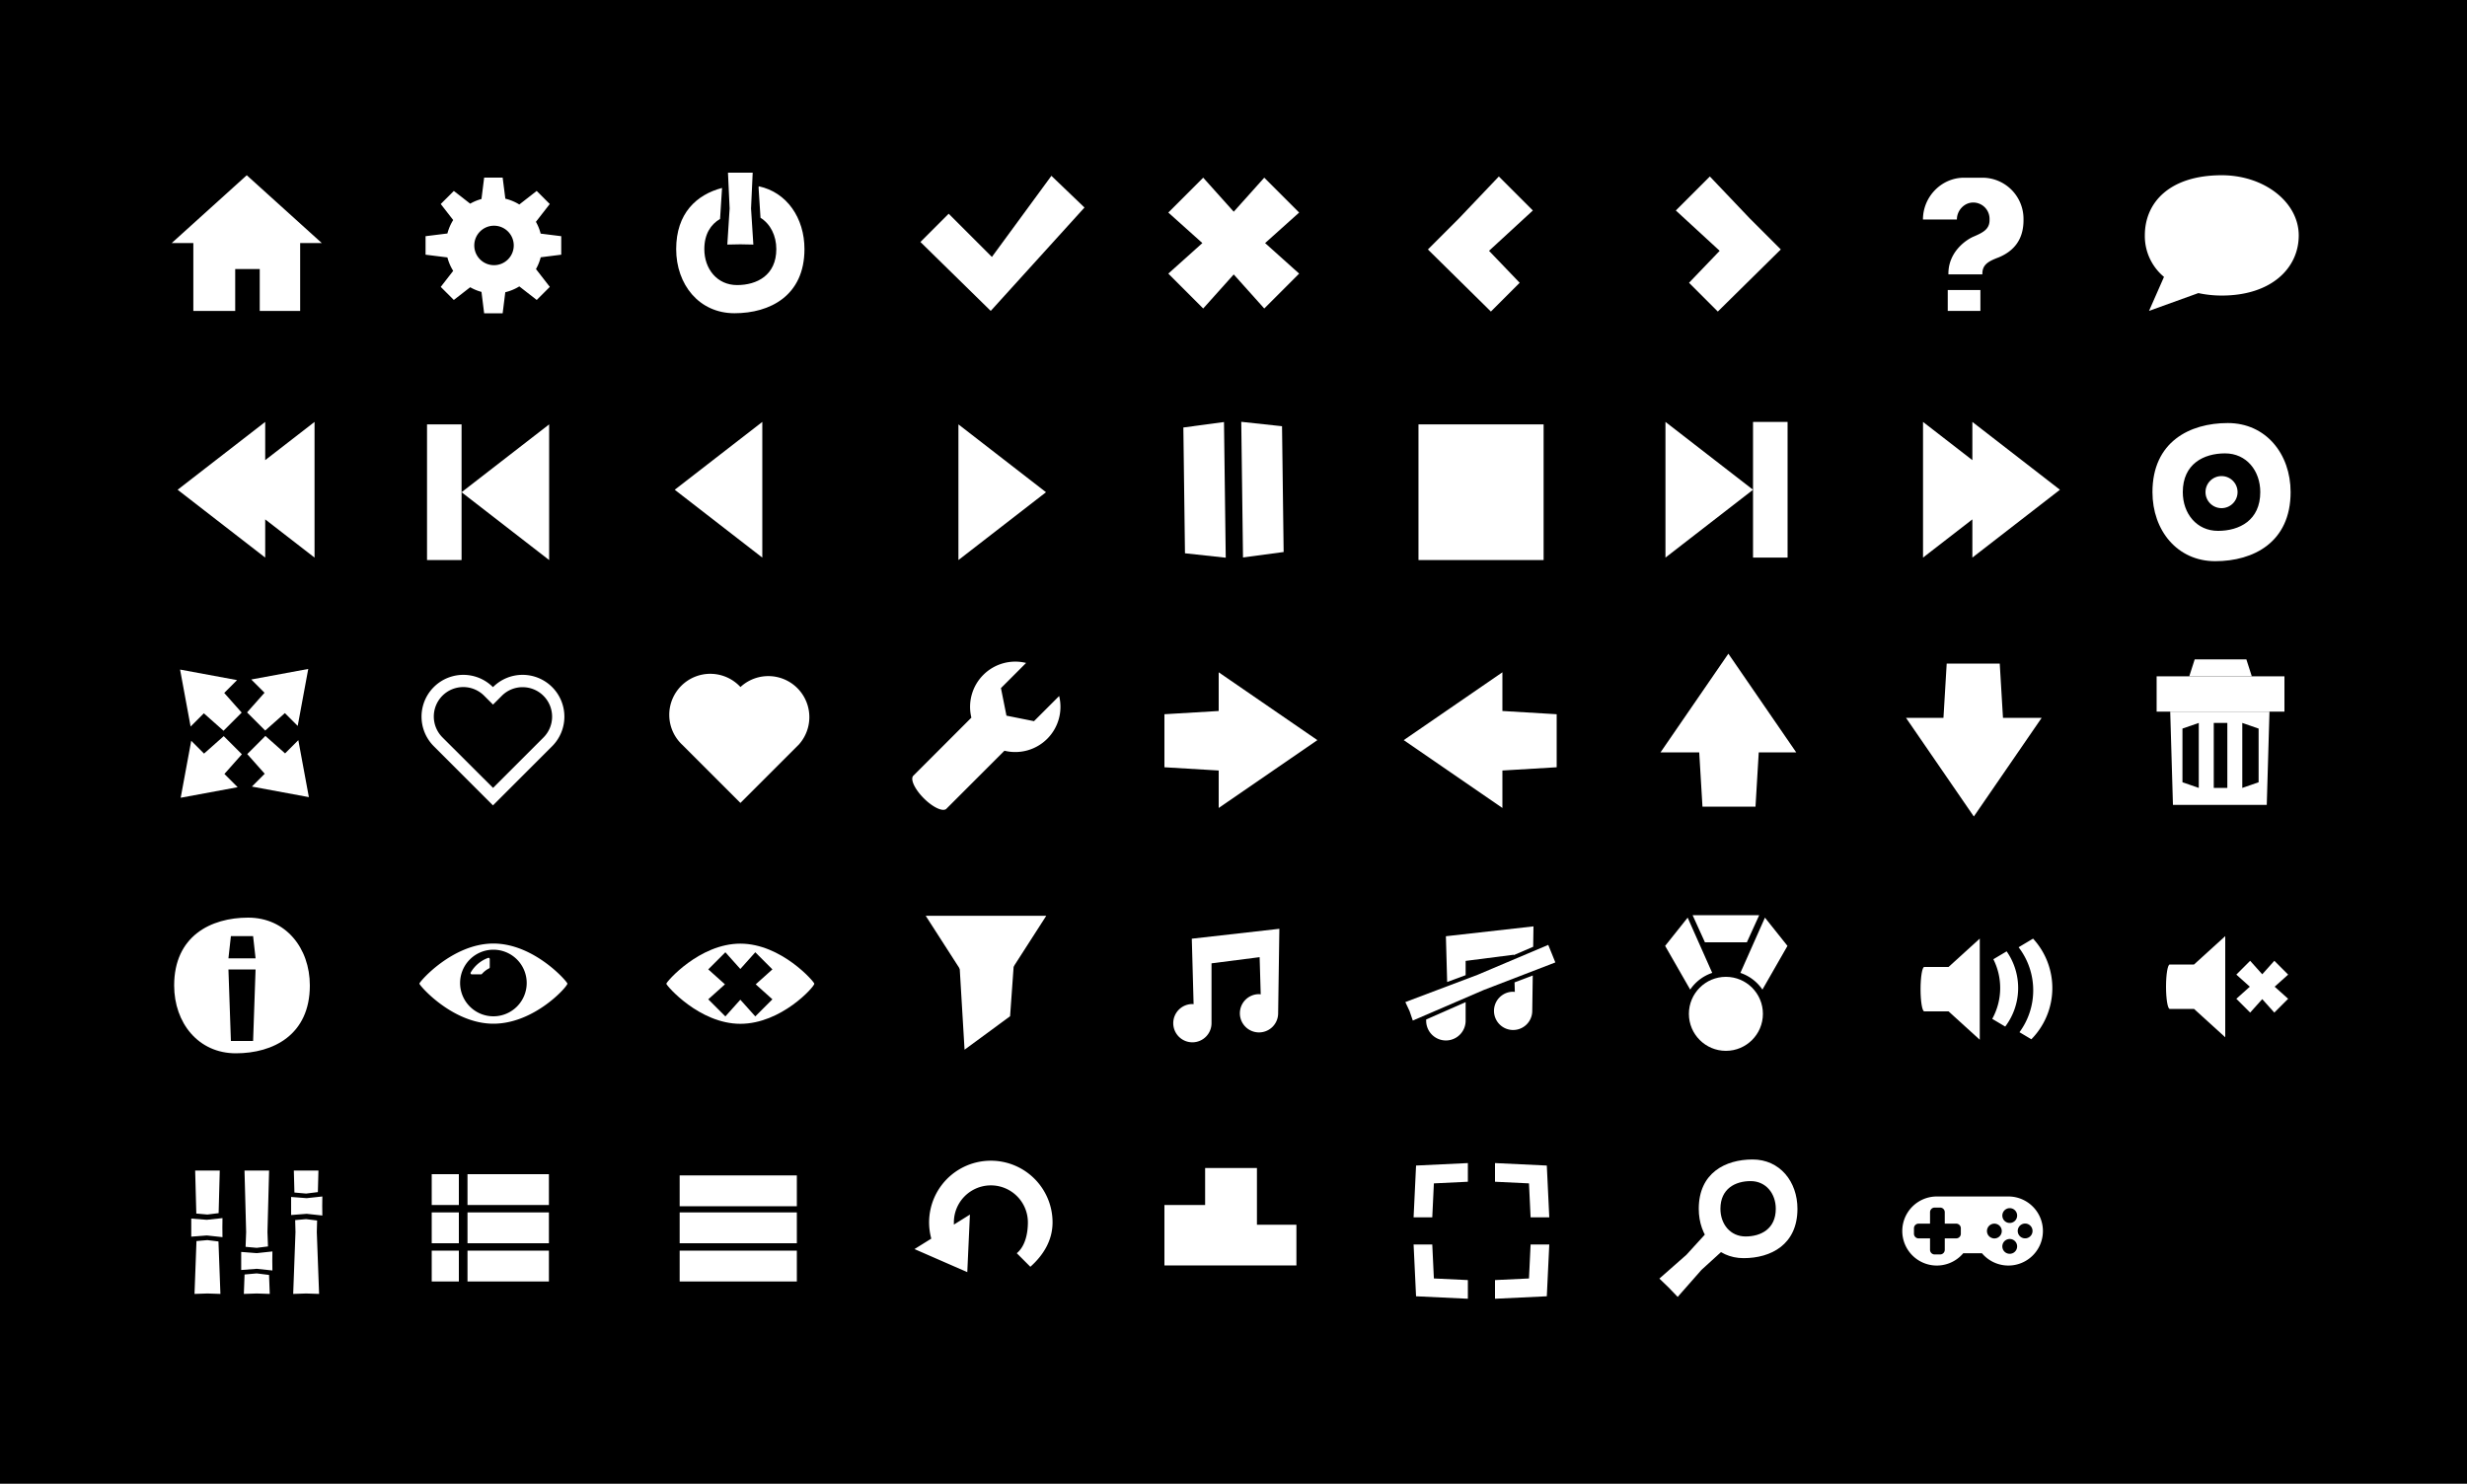 <svg xmlns="http://www.w3.org/2000/svg" viewBox="0 0 2000 1203"><defs><style>.cls-1{fill:#fff;}</style></defs><title>Simple_Icons_UI_Sourse</title><g id="BG"><g id="BG-2" data-name="BG"><rect width="2000" height="1203"/></g></g><g id="Icons"><path id="Settings" class="cls-1" d="M455,203V188l-16.69-2.09a38.73,38.73,0,0,0-3.84-9.56l11.22-14.44-10.6-10.6L421,162.3a38.59,38.59,0,0,0-11.32-4.71L407.5,140.5h-15l-2.17,17.35a38.53,38.53,0,0,0-9.15,3.78l-13.27-10.32-10.6,10.6,10.09,13a38.7,38.7,0,0,0-4.68,10.89L345,188v15l17.72,2.22a38.7,38.7,0,0,0,4.68,10.89l-10.09,13,10.6,10.6,13.27-10.32a38.53,38.53,0,0,0,9.15,3.78l2.17,17.35h15l2.14-17.09A38.59,38.59,0,0,0,421,228.7l14.13,11,10.6-10.6-11.22-14.44a38.73,38.73,0,0,0,3.84-9.56Zm-38.5-7.5a16,16,0,1,1-16-16A16,16,0,0,1,416.5,195.5Z" transform="translate(0 3.5)"/><polygon id="Home" class="cls-1" points="200.04 142.08 139.19 197.08 156.74 197.08 156.74 252.08 190.68 252.08 190.68 218.15 210.57 218.15 210.57 252.08 243.34 252.08 243.34 197.08 260.89 197.08 200.04 142.08"/><polygon id="Check_mark" data-name="Check mark" class="cls-1" points="852.37 142.55 804.14 208.32 769.1 173.29 746.19 196.2 803.19 252.08 879.19 168.26 852.37 142.55"/><polygon id="Cross" class="cls-1" points="1053.22 172.34 1024.94 144.05 1000.19 171.66 975.44 144.05 947.16 172.34 974.76 197.08 947.16 221.83 975.44 250.12 1000.19 222.51 1024.94 250.12 1053.22 221.83 1025.62 197.08 1053.22 172.34"/><polygon id="Left_arrow" data-name="Left arrow" class="cls-1" points="1242.69 170.66 1215.12 143.08 1182.37 177.51 1182.35 177.5 1157.6 202.25 1208.67 252.6 1232 229.27 1207.15 203.36 1242.69 170.66"/><polygon id="Right_arrow" data-name="Right arrow" class="cls-1" points="1358.6 170.66 1386.18 143.08 1418.93 177.51 1418.94 177.5 1443.69 202.25 1392.63 252.6 1369.29 229.27 1394.14 203.36 1358.6 170.66"/><g id="_" data-name="?"><rect class="cls-1" x="1579.04" y="235.14" width="26.47" height="16.94"/><path class="cls-1" d="M1586.45,174.47c0-7.31,5.93-13.77,13.24-13.77a13.24,13.24,0,0,1,13.24,13.24V175c0,7.3-5.3,10.05-12.71,13.23-5.29,2.12-20.65,11.76-20.65,30.18h0c0,.17,0,.35,0,.53h27.54c0-.18,0-.35,0-.53,0-7.31,4.77-10.06,13.24-13.24,12.7-5.29,20.11-14.82,20.11-30.17h0v-1.06h0a33.36,33.36,0,0,0-33.35-33.36h-14.82c-18.42,0-33.35,15.47-33.35,33.89Z" transform="translate(0 3.5)"/></g><path id="Message" class="cls-1" d="M1801.19,138.58c-42,0-62.37,21.84-62.37,48.77A43,43,0,0,0,1754.35,221l-12.13,27.57,40-14.44a90.06,90.06,0,0,0,19,2c39.69,0,62.37-21.83,62.37-48.76S1835.64,138.58,1801.19,138.58Z" transform="translate(0 3.5)"/><g id="Mixer"><polygon class="cls-1" points="168.13 984.72 177.24 983.59 178.16 949.08 168.19 949.08 158.22 949.08 159.15 983.92 168.13 984.72"/><polygon class="cls-1" points="168.13 1005.45 159.28 1006.24 157.69 1049.08 168.19 1048.73 178.69 1049.08 177.11 1006.56 168.13 1005.45"/><polygon class="cls-1" points="167.67 988.99 155.06 988.01 155.06 995.34 155.06 1002.66 167.67 1001.68 180.37 1003.05 180.28 995.34 180.37 987.62 167.67 988.99"/><polygon class="cls-1" points="208.15 1016.02 195.54 1015.04 195.54 1022.37 195.54 1029.69 208.15 1028.72 220.84 1030.08 220.75 1022.37 220.84 1014.65 208.15 1016.02"/><polygon class="cls-1" points="261.32 970.08 248.62 971.45 236.01 970.47 236.01 977.8 236.01 985.12 248.62 984.14 261.32 985.51 261.23 977.8 261.32 970.08"/><polygon class="cls-1" points="208.13 1032.45 198.27 1033.33 197.69 1049.08 208.19 1048.73 218.69 1049.08 218.12 1033.69 208.13 1032.45"/><polygon class="cls-1" points="199.1 1010.91 208.13 1011.72 217.26 1010.59 216.83 998.91 218.16 949.08 208.19 949.08 198.22 949.08 199.55 998.91 199.1 1010.91"/><polygon class="cls-1" points="248.13 967.72 257.69 966.53 258.16 949.08 248.19 949.08 238.22 949.08 238.69 966.88 248.13 967.72"/><polygon class="cls-1" points="257.08 989.56 248.13 988.45 239.29 989.24 239.55 998.91 237.69 1049.08 248.19 1048.73 258.69 1049.08 256.83 998.91 257.08 989.56"/></g><polygon id="Rewind_back" data-name="Rewind back" class="cls-1" points="255 342.08 215 373.07 215 342.08 144 397.08 215 452.08 215 421.1 255 452.08 255 342.08"/><g id="Rewind_to_the_beginning" data-name="Rewind to the beginning"><polygon class="cls-1" points="374.19 399.08 445.19 454.08 445.19 344.08 374.19 399.08"/><polygon class="cls-1" points="346.19 344.08 346.19 454.08 374.19 454.08 374.19 399.08 374.19 344.08 346.19 344.08"/></g><polygon id="Rewind_one_frame" data-name="Rewind one frame" class="cls-1" points="618 452.08 618 342.08 547 397.08 618 452.08"/><polygon id="Rewind_one_frame_forward" data-name="Rewind one frame forward" class="cls-1" points="777 454.08 777 344.08 848 399.08 777 454.08"/><g id="Pause"><polygon class="cls-1" points="993.71 452.17 960.66 448.59 959.35 346.6 992.29 342.18 993.71 452.17"/><polygon class="cls-1" points="1007.71 451.99 1040.65 447.56 1039.34 345.57 1006.29 342 1007.71 451.99"/></g><rect id="Stop" class="cls-1" x="1149.97" y="344.08" width="101.44" height="110"/><g id="Rewind_to_the_end" data-name="Rewind to the end"><polygon class="cls-1" points="1421.19 397.08 1350.19 452.08 1350.19 342.08 1421.19 397.08"/><polygon class="cls-1" points="1449.19 342.08 1449.19 452.08 1421.19 452.08 1421.19 397.08 1421.19 342.08 1449.19 342.08"/></g><polygon id="Rewind_forward" data-name="Rewind forward" class="cls-1" points="1670 397.08 1599 342.08 1599 373.07 1559 342.08 1559 452.08 1599 421.1 1599 452.08 1670 397.08"/><g id="Purpose"><path class="cls-1" d="M1806.09,339.5c-30.93,0-61.09,15.27-61.09,56,0,30.93,20,56,50.91,56s61.09-15.27,61.09-56C1857,364.57,1837,339.5,1806.09,339.5Zm-7.95,87.41c-17.35,0-28.55-14.06-28.55-31.41,0-22.85,16.92-31.41,34.27-31.41s28.55,14.06,28.55,31.41C1832.41,418.35,1815.49,426.91,1798.14,426.91Z" transform="translate(0 3.5)"/><circle class="cls-1" cx="1801" cy="399" r="13"/></g><g id="Some_frame" data-name="Some frame"><polygon class="cls-1" points="1239.55 959.46 1240.86 987 1256 987 1254 945 1212 943 1212 958.14 1239.55 959.46"/><polygon class="cls-1" points="1162.45 959.46 1190 958.14 1190 943 1148 945 1146 987 1161.14 987 1162.45 959.46"/><polygon class="cls-1" points="1162.45 1036.55 1161.14 1009 1146 1009 1148 1051 1190 1053 1190 1037.86 1162.45 1036.55"/><polygon class="cls-1" points="1239.55 1036.55 1212 1037.86 1212 1053 1254 1051 1256 1009 1240.86 1009 1239.55 1036.55"/></g><polygon id="Right_Arrow_C" data-name="Right Arrow C" class="cls-1" points="1068 600.08 988 545.08 988 576.46 944 579.08 944 622.08 988 624.71 988 655.08 1068 600.08"/><polygon id="Left_Arrow_C" data-name="Left Arrow C" class="cls-1" points="1138 600.08 1218 545.08 1218 576.46 1262 579.08 1262 622.08 1218 624.71 1218 655.08 1138 600.08"/><g id="Scale"><polygon class="cls-1" points="165.26 578.33 181.22 592.48 195.93 577.77 181.78 561.82 192.17 551.42 145.98 542.87 154.53 589.06 165.26 578.33"/><polygon class="cls-1" points="250.4 646.3 241.85 600.11 231.12 610.84 215.16 596.68 200.45 611.4 214.6 627.35 204.21 637.74 250.4 646.3"/><polygon class="cls-1" points="181.38 596.84 165.42 611 155.03 600.61 146.48 646.8 192.67 638.24 181.93 627.51 196.09 611.55 181.38 596.84"/><polygon class="cls-1" points="215 592.32 230.96 578.17 241.35 588.56 249.9 542.37 203.71 550.92 214.45 561.66 200.29 577.61 215 592.32"/></g><g id="Filter"><polygon class="cls-1" points="822.14 778.35 818.88 823.95 781.97 851.08 777.63 778.35 822.14 778.35"/><polygon class="cls-1" points="750.49 742.53 848.19 742.53 799.34 818.52 750.49 742.53"/></g><g id="Up_Arrow_C" data-name="Up Arrow C"><polygon class="cls-1" points="1427.19 587 1423.19 654 1380.19 654 1376.19 587 1427.19 587"/><polygon class="cls-1" points="1456.19 610 1346.19 610 1401.19 530 1456.19 610"/></g><g id="Down_Arrow_C" data-name="Down Arrow C"><polygon class="cls-1" points="1574.19 605 1578.19 538 1621.19 538 1625.19 605 1574.19 605"/><polygon class="cls-1" points="1545.19 582 1655.19 582 1600.19 662 1545.19 582"/></g><g id="Trash_Can" data-name="Trash Can"><rect class="cls-1" x="1748.38" y="548.35" width="103.62" height="28.63"/><polygon class="cls-1" points="1821.13 534.61 1779.25 534.61 1774.84 548.35 1825.54 548.35 1821.13 534.61"/><path class="cls-1" d="M1759.4,573.48l2.21,75.58h76.06l2.2-75.58Zm23.15,61.84-13.23-4.58V587.22l13.23-4.58Zm23.15,0h-11V582.64h11Zm25.36-4.58-13.23,4.58V582.64l13.23,4.58Z" transform="translate(0 3.5)"/></g><path id="Support" class="cls-1" d="M201.19,740.5c-30.38,0-60,15-60,55,0,30.38,19.62,55,50,55s60-15,60-55C251.19,765.12,231.57,740.5,201.19,740.5Zm4,100h-18l-2-58h22Zm-20-67,2-18h18l2,18Z" transform="translate(0 3.5)"/><g id="Search"><polygon class="cls-1" points="1400.75 1010.13 1379.37 1029.62 1360.11 1051.51 1352.83 1043.94 1345.26 1036.66 1367.15 1017.4 1386.65 996.03 1393.7 1003.08 1400.75 1010.13"/><path class="cls-1" d="M1420.83,936.58c-22.1,0-43.64,10.91-43.64,40,0,22.09,14.27,40,36.36,40s43.64-10.91,43.64-40C1457.19,954.49,1442.92,936.58,1420.83,936.58ZM1415.15,999c-12.39,0-20.4-10-20.4-22.44,0-16.32,12.09-22.44,24.48-22.44s20.4,10.05,20.4,22.44C1439.63,992.9,1427.54,999,1415.15,999Z" transform="translate(0 3.5)"/></g><g id="Eye_On" data-name="Eye On"><path class="cls-1" d="M400,761.5c-33.14,0-60,31-60,32.5s26.86,32.5,60,32.5,60-30,60-32.5C460,792.5,433.14,761.5,400,761.5Zm0,59a27,27,0,1,1,27-27A27,27,0,0,1,400,820.5Z" transform="translate(0 3.5)"/><path class="cls-1" d="M395.67,773.16A27,27,0,0,0,381.61,785a1,1,0,0,0,.84,1.48H390a1,1,0,0,0,.73-.34,19,19,0,0,1,5.77-4.5,1,1,0,0,0,.54-.87v-6.72A1,1,0,0,0,395.67,773.16Z" transform="translate(0 3.5)"/></g><path id="Eye_Off" data-name="Eye Off" class="cls-1" d="M600.19,761.58c-33.14,0-60,31-60,32.5s26.86,32.5,60,32.5,60-30,60-32.5C660.19,792.58,633.33,761.58,600.19,761.58Zm26,45.14-13.87,13.86-12.13-13.53-12.13,13.53-13.87-13.86,13.53-12.14-13.53-12.13,13.87-13.87,12.13,13.54,12.13-13.54,13.87,13.87-13.53,12.13Z" transform="translate(0 3.5)"/><path id="Music_On" data-name="Music On" class="cls-1" d="M966.19,757.58l.83,30,.63,23.07h0a14.32,14.32,0,0,0-1.47-.08,15.51,15.51,0,1,0,16,15.5c0-.17,0-.35,0-.52l0,0v-48l39-5,.44,15,.44,15,.12.14a16.52,16.52,0,0,0-2-.14,15.51,15.51,0,1,0,16,16l0,0,.45-31,.55-38Z" transform="translate(0 3.5)"/><g id="Music_Off" data-name="Music Off"><polygon class="cls-1" points="1260.92 780.32 1202.88 802.66 1145.36 827.45 1142.74 819.79 1139.31 812.47 1197.9 790.34 1255.17 766.09 1258.05 773.21 1260.92 780.32"/><polygon class="cls-1" points="1173.21 796.18 1188.19 790.66 1188.19 779.08 1227.19 774.08 1227.2 774.4 1242.95 767.62 1243.19 751.08 1172.19 759.08 1173.02 789.08 1173.21 796.18"/><path class="cls-1" d="M1188.19,809l-32,14.08c0,.34,0,.68,0,1a16,16,0,0,0,32,0c0-.17,0-.35,0-.52l0,0Z" transform="translate(0 3.5)"/><path class="cls-1" d="M1227.85,793l.22,7.59.12.14a16.52,16.52,0,0,0-2-.14,15.51,15.51,0,1,0,16,16l0,0,.42-29.18Z" transform="translate(0 3.5)"/></g><g id="Sound_On" data-name="Sound On"><path class="cls-1" d="M1605,757.5l-25.31,23H1560c-1.66,0-3,8.06-3,18s1.34,18,3,18h19.69l25.31,23Z" transform="translate(0 3.5)"/><path class="cls-1" d="M1621.55,797.57a51.67,51.67,0,0,1-6.44,25l10.52,6.26a51.91,51.91,0,0,0,1.15-61l-10.76,6.4A51.69,51.69,0,0,1,1621.55,797.57Z" transform="translate(0 3.5)"/><path class="cls-1" d="M1648.33,799.39a57.12,57.12,0,0,1-11.14,34l9.63,5.73a59.2,59.2,0,0,0,1.39-81.6l-11.73,7A57.14,57.14,0,0,1,1648.33,799.39Z" transform="translate(0 3.5)"/></g><g id="Sound_Off" data-name="Sound Off"><path class="cls-1" d="M1804,755.5l-25.31,23H1759c-1.66,0-3,8.06-3,18s1.34,18,3,18h19.69l25.31,23Z" transform="translate(0 3.5)"/><polygon id="Крестик" class="cls-1" points="1855 790.2 1843.8 779 1834 789.93 1824.2 779 1813 790.2 1823.93 800 1813 809.8 1824.2 821 1834 810.07 1843.8 821 1855 809.8 1844.07 800 1855 790.2"/></g><path id="Return" class="cls-1" d="M803.19,937.58A50,50,0,0,0,755,1000.75l-13.62,8.48,42.8,18.69,2.13-46.66-13,8.12c0-.6,0-1.19,0-1.8a30,30,0,1,1,60,0c0,9.33-2.32,19.5-9,25l11,11c10.28-9.15,18-21.15,18-36A50,50,0,0,0,803.19,937.58Z" transform="translate(0 3.5)"/><path id="Gamepad" class="cls-1" d="M1628.19,966.58h-58a28,28,0,1,0,21.44,46h15.12a28,28,0,1,0,21.44-46Zm-38.54,30.22a3.75,3.75,0,0,1-3.76,3.75h-9.27v9.28a3.75,3.75,0,0,1-3.76,3.75h-4.43a3.75,3.75,0,0,1-3.75-3.75v-9.28h-9.28a3.75,3.75,0,0,1-3.75-3.75v-4.43a3.75,3.75,0,0,1,3.75-3.76h9.28v-9.27a3.76,3.76,0,0,1,3.75-3.76h4.43a3.76,3.76,0,0,1,3.76,3.76v9.27h9.27a3.76,3.76,0,0,1,3.76,3.76Zm25.77,3.6A5.91,5.91,0,0,1,1611,996a6,6,0,1,1,4.45,4.45Zm12.49,12.49a5.91,5.91,0,0,1-4.45-4.45,6,6,0,1,1,4.45,4.45Zm0-25a5.91,5.91,0,0,1-4.45-4.46,6,6,0,1,1,4.45,4.46Zm12.48,12.48a5.91,5.91,0,0,1-4.45-4.45,6,6,0,1,1,4.45,4.45Z" transform="translate(0 3.5)"/><g id="Turn_Off" data-name="Turn Off"><path class="cls-1" d="M615.07,147.53,615,149l1.54,24.07c8.06,5,12.82,14.5,12.82,25.39,0,21.22-15.71,29.17-31.82,29.17S571,214.61,571,198.5c0-12.25,5.24-20.07,12.76-24.5l1.6-25v-.12c-20.66,5.45-37.18,20.54-37.18,49.58,0,28.72,18.55,52,47.27,52s56.73-14.18,56.73-52C652.19,173.33,637.93,152.33,615.07,147.53Z" transform="translate(0 3.5)"/><polygon class="cls-1" points="610.21 140 608.87 169.04 610.74 198.29 600.19 198.08 589.64 198.29 591.51 169.04 590.17 140 600.19 140 610.21 140"/></g><g id="List"><rect class="cls-1" x="551" y="953" width="95" height="25"/><rect class="cls-1" x="551" y="983" width="95" height="25"/><rect class="cls-1" x="551" y="1014" width="95" height="25"/></g><g id="Bullet_List" data-name="Bullet List"><rect class="cls-1" x="350" y="952" width="22" height="25"/><rect class="cls-1" x="379" y="952" width="66" height="25"/><rect class="cls-1" x="350" y="983" width="22" height="25"/><rect class="cls-1" x="379" y="983" width="66" height="25"/><rect class="cls-1" x="350" y="1014" width="22" height="25"/><rect class="cls-1" x="379" y="1014" width="66" height="25"/></g><polygon id="Leader_Board" data-name="Leader Board" class="cls-1" points="1019 993 1019 947 977 947 977 977 944 977 944 1026 977 1026 980 1026 1015 1026 1019 1026 1051 1026 1051 993 1019 993"/><path id="Wetch" class="cls-1" d="M815.94,576.74l-4.47-22.33L831.86,534a36.65,36.65,0,0,0-44.35,44.35L740,625.88l.06.06c-1.89,3.12,1.88,10.82,8.87,17.81s14.68,10.76,17.8,8.87l.07.06,47.5-47.51a36.64,36.64,0,0,0,44.35-44.35l-20.38,20.39Z" transform="translate(0 3.5)"/><g id="Awards"><circle class="cls-1" cx="1399.19" cy="822" r="30"/><polygon class="cls-1" points="1416.19 764 1426.19 742 1372.19 742 1382.19 764 1416.19 764"/><path class="cls-1" d="M1388.1,785.3l-19.91-44.8-18.26,22.91,20.31,35.43A35,35,0,0,1,1388.1,785.3Z" transform="translate(0 3.5)"/><path class="cls-1" d="M1428.8,798.84l20.3-35.43-18.26-22.91-19.91,44.8A35.07,35.07,0,0,1,1428.8,798.84Z" transform="translate(0 3.5)"/></g><path id="Heart" class="cls-1" d="M647.26,600.5l0,0-47,47-47-47,0,0a33.26,33.26,0,1,1,47-47l0,0,.05,0a33.26,33.26,0,0,1,47,47Z" transform="translate(0 3.5)"/><g id="Heart_Outline" data-name="Heart Outline"><path class="cls-1" d="M423.7,553.66a23.89,23.89,0,0,1,16.89,40.79l0,0-40.86,40.86L358.83,594.5l-.05-.06a23.89,23.89,0,1,1,33.79-33.78l.05.05,7.07,7.06,7.07-7.06.05-.06a23.73,23.73,0,0,1,16.89-7m0-10a33.76,33.76,0,0,0-24,9.93l-.05,0-.05,0a33.89,33.89,0,0,0-47.93,47.93l.05.05,47.93,47.93,47.93-47.93.05-.05a33.9,33.9,0,0,0-24-57.86Z" transform="translate(0 3.5)"/></g></g></svg>